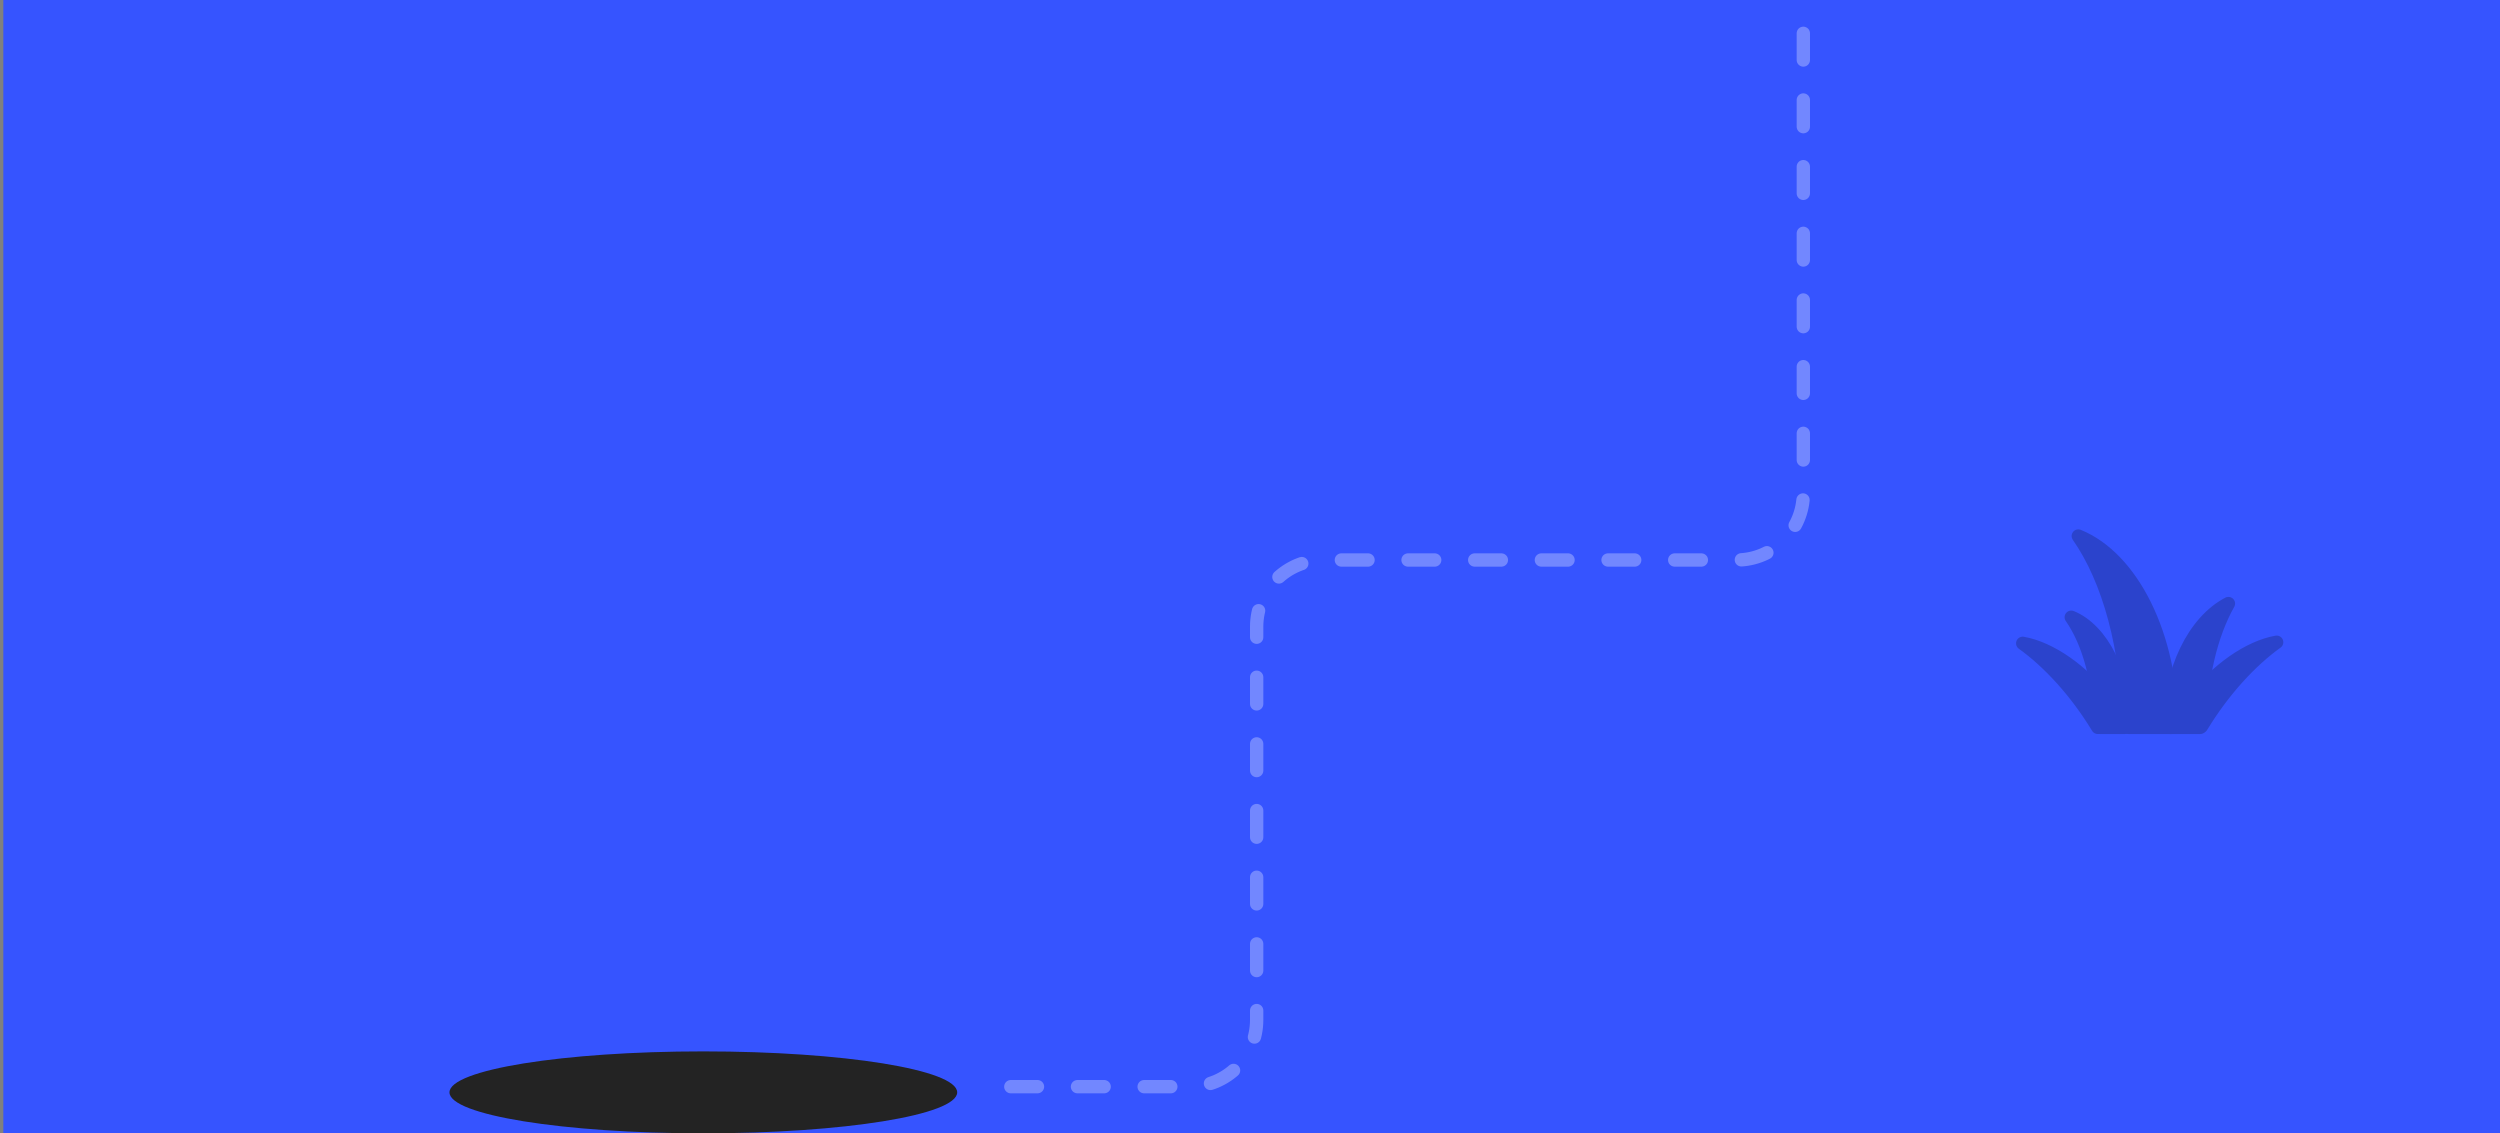 <?xml version="1.0" encoding="utf-8"?>
<!-- Generator: Adobe Illustrator 16.0.4, SVG Export Plug-In . SVG Version: 6.00 Build 0)  -->
<!DOCTYPE svg PUBLIC "-//W3C//DTD SVG 1.1//EN" "http://www.w3.org/Graphics/SVG/1.1/DTD/svg11.dtd">
<svg version="1.1" id="Layer_1" xmlns="http://www.w3.org/2000/svg" xmlns:xlink="http://www.w3.org/1999/xlink" x="0px" y="0px"
	 width="375px" height="170px" viewBox="0 0 375 170" enable-background="new 0 0 375 170" xml:space="preserve">
<rect x="0" y="0" width="375" height="170" fill="#808080" stroke="none"/>
<g>
	<rect x="0.5" fill="#3654FF" width="374.999" height="170"/>
	<ellipse fill="#232323" cx="105.5" cy="163.854" rx="38.078" ry="6.146"/>
	
		<path opacity="0.3" fill="none" stroke="#FFFFFF" stroke-width="2" stroke-linecap="round" stroke-miterlimit="10" stroke-dasharray="4,6" d="
		M270.499,5v69c0,5.523-4.477,10-10,10H198.5c-5.522,0-10,4.479-10,10v59c0,5.523-4.478,10-10,10h-28"/>
	<g opacity="0.2">
		<path stroke="#000000" stroke-width="2" stroke-linejoin="round" stroke-miterlimit="10" d="M311.745,80.406
			c4.555,6.514,7.506,16.943,7.506,28.699h6.471C325.722,95.281,319.78,83.67,311.745,80.406z"/>
		<path stroke="#000000" stroke-width="2" stroke-linejoin="round" stroke-miterlimit="10" d="M310.688,92.584
			c2.621,3.75,4.32,9.754,4.32,16.521h3.725C318.733,101.148,315.313,94.465,310.688,92.584z"/>
		<path stroke="#000000" stroke-width="2" stroke-linejoin="round" stroke-miterlimit="10" d="M325.46,109.105h4.57
			c0-7.346,1.631-13.959,4.234-18.57C329.14,93.209,325.46,100.512,325.46,109.105z"/>
		<path stroke="#000000" stroke-width="2" stroke-linejoin="round" stroke-miterlimit="10" d="M330.237,108.941
			c3.238-5.338,7.338-9.799,11.262-12.607c-4.148,0.736-8.998,4.104-12.689,8.902c0.545,1.133,1.008,2.369,1.381,3.691
			L330.237,108.941z"/>
		<path stroke="#000000" stroke-width="2" stroke-linejoin="round" stroke-miterlimit="10" d="M314.716,109.09
			c0.373-1.322,0.834-2.559,1.381-3.691c-3.691-4.799-8.543-8.164-12.689-8.9c3.924,2.807,8.023,7.268,11.262,12.605L314.716,109.09
			z"/>
	</g>
</g>
</svg>
